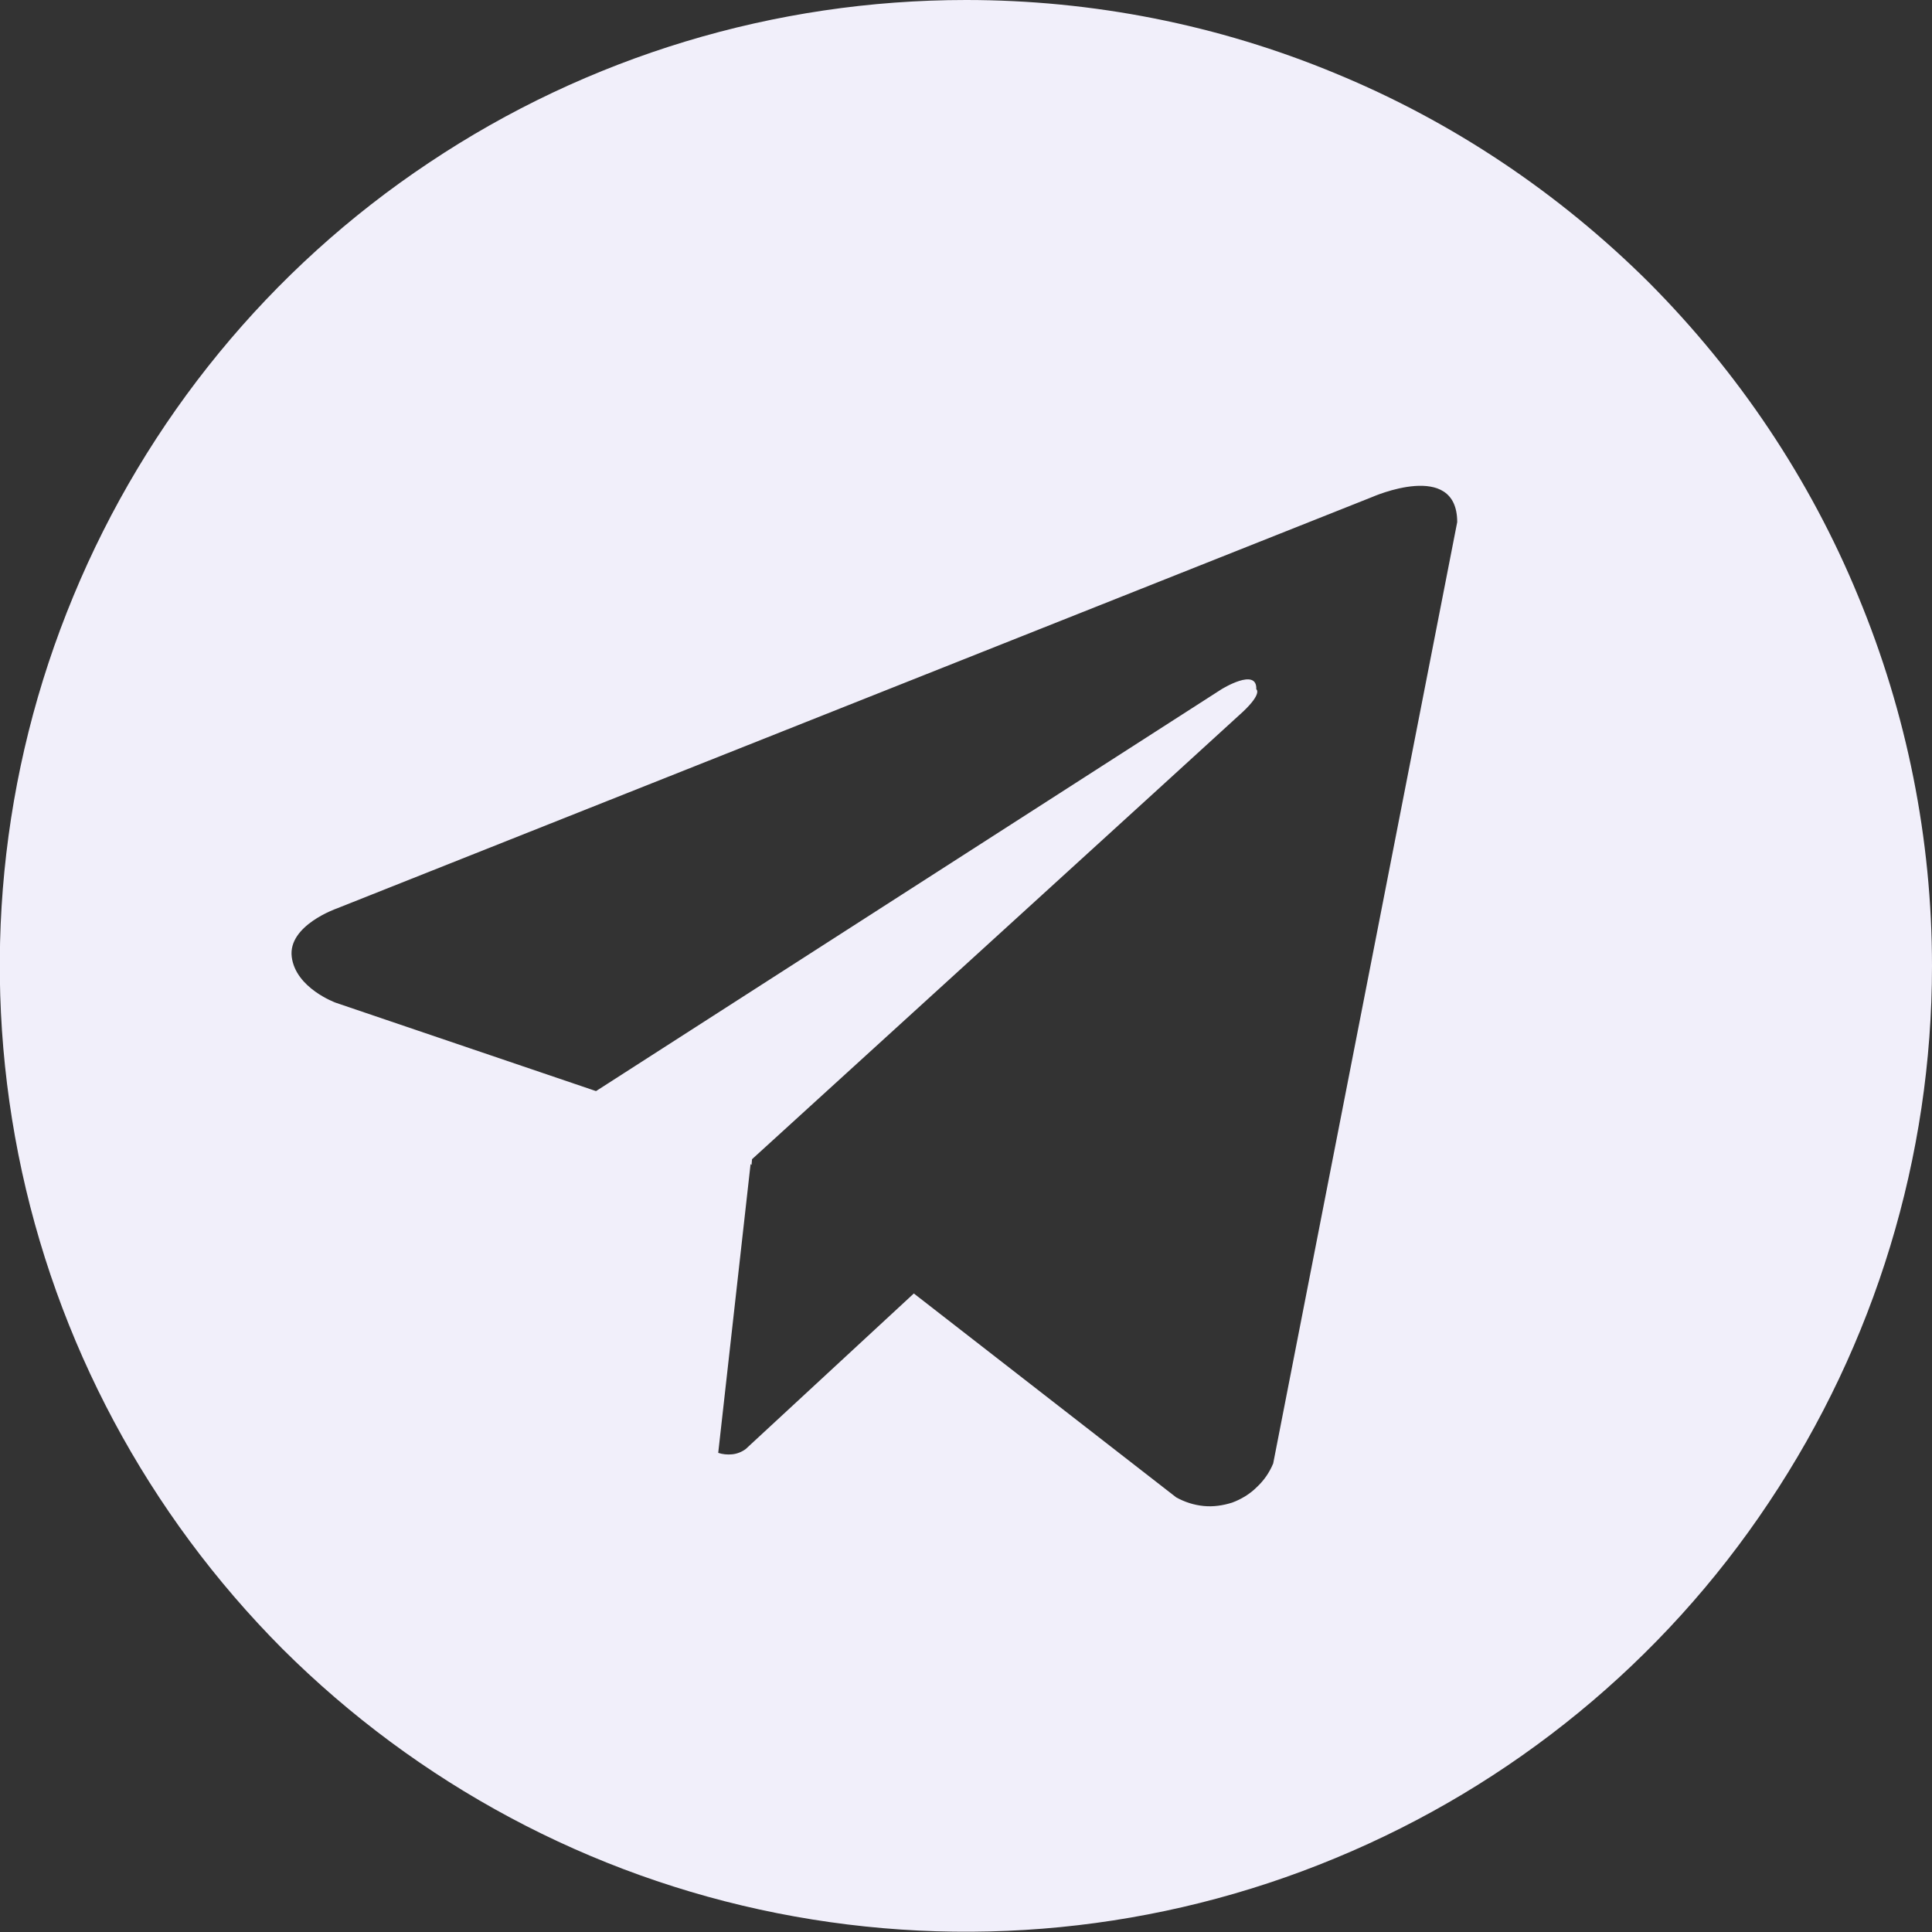 <svg width="40" height="40" viewBox="0 0 40 40" fill="none" xmlns="http://www.w3.org/2000/svg" xmlns:xlink="http://www.w3.org/1999/xlink">
	<rect x="0" y="0" width="40" height="40" fill="#333333" stroke="none"/>
	<desc>
			Created with Pixso.
	</desc>
	<defs/>
	<path id="Vector" d="M20 0C16.04 0 12.17 1.17 8.88 3.37C5.59 5.56 3.03 8.69 1.52 12.34C0 16 -0.39 20.02 0.38 23.9C1.15 27.78 3.06 31.34 5.85 34.14C8.65 36.93 12.21 38.84 16.09 39.61C19.97 40.38 23.99 39.99 27.65 38.47C31.3 36.96 34.43 34.4 36.62 31.11C38.82 27.82 40 23.95 40 20C40 17.37 39.48 14.77 38.47 12.34C37.47 9.91 35.99 7.71 34.14 5.85C32.28 4 30.08 2.52 27.65 1.52C25.22 0.51 22.62 0 20 0ZM26.36 30.3C26.28 30.49 26.17 30.65 26.02 30.79C25.88 30.93 25.7 31.04 25.51 31.11C25.32 31.17 25.12 31.2 24.92 31.18C24.72 31.16 24.53 31.1 24.35 31L18.92 26.78L15.44 30C15.36 30.06 15.26 30.1 15.16 30.11C15.06 30.12 14.96 30.11 14.87 30.08L15.54 24.1L15.56 24.12L15.57 24C15.57 24 25.34 15.1 25.74 14.73C26.14 14.35 26.01 14.27 26.01 14.27C26.03 13.81 25.29 14.27 25.29 14.27L12.34 22.59L6.95 20.76C6.95 20.76 6.12 20.46 6.04 19.81C5.96 19.16 6.97 18.81 6.97 18.81L28.41 10.29C28.41 10.29 30.17 9.51 30.17 10.81L26.36 30.3Z" fill="#F1EFFA" fill-opacity="1" fill-rule="nonzero"/>
</svg>
